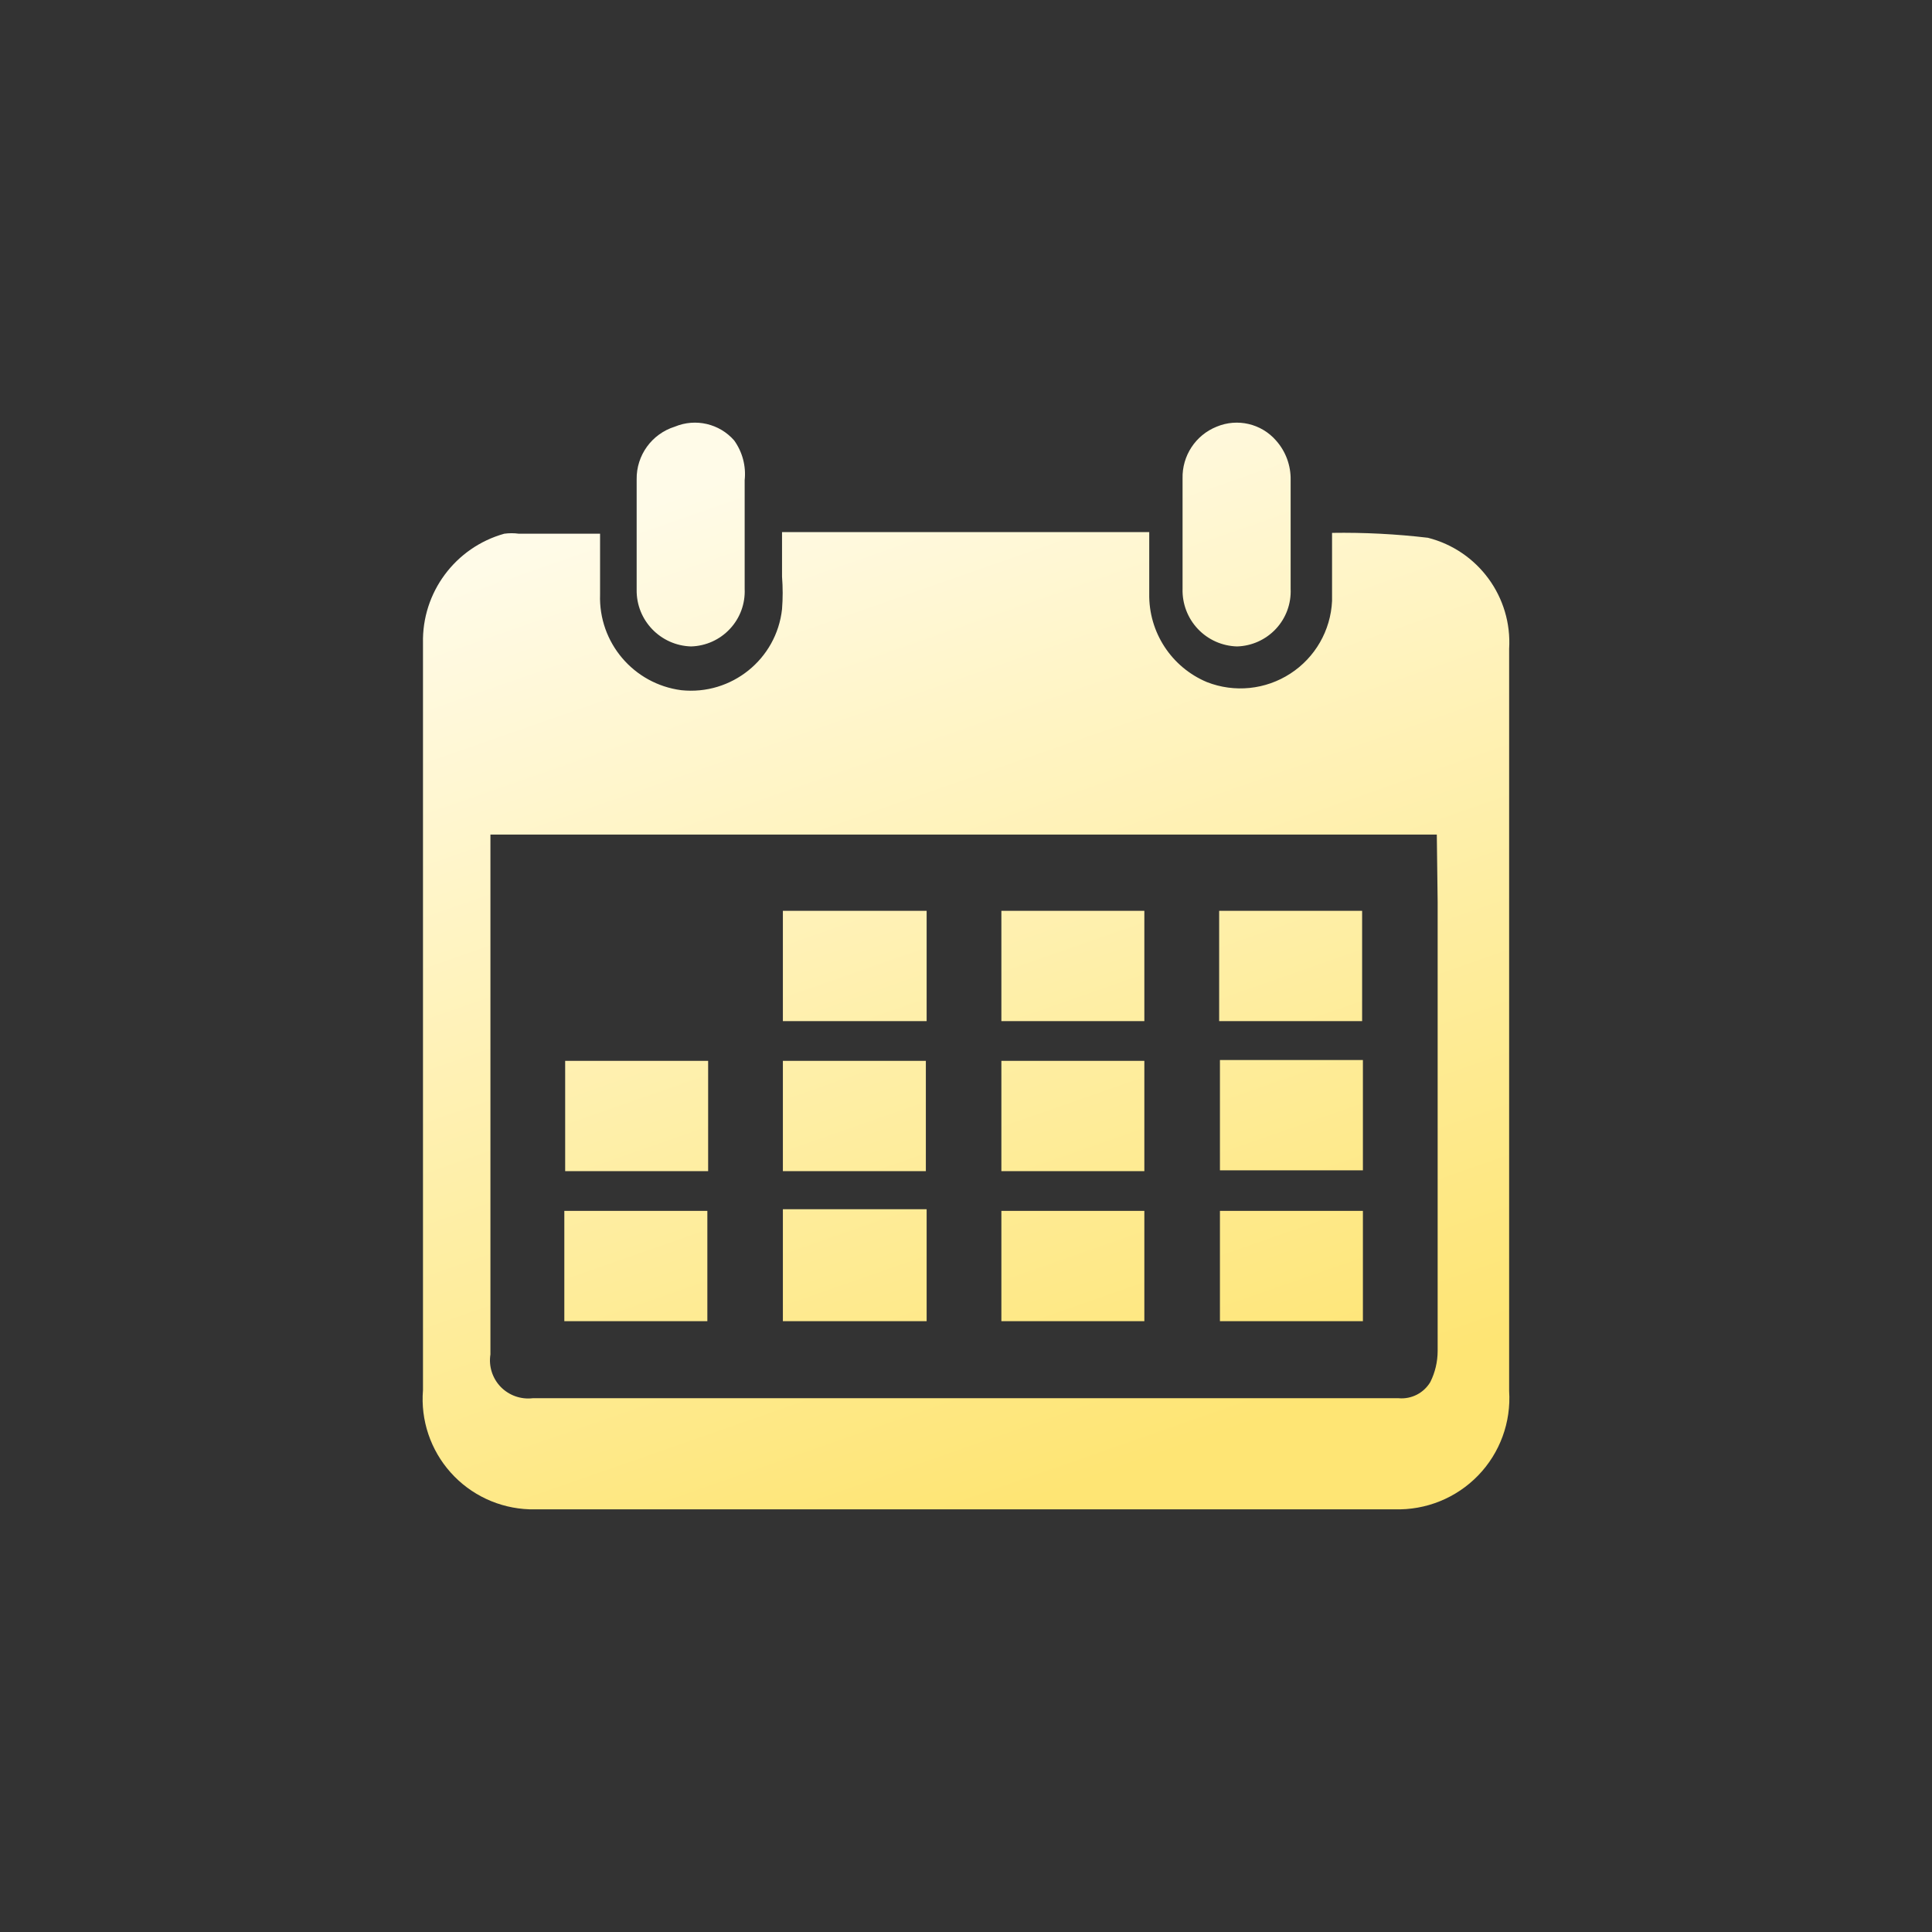 <?xml version="1.0" encoding="UTF-8"?>
<svg width="32px" height="32px" viewBox="0 0 32 32" version="1.1" xmlns="http://www.w3.org/2000/svg" xmlns:xlink="http://www.w3.org/1999/xlink">
    <rect x="0" y="0" width="32" height="32" fill="#333333" stroke="none"/>
    <title>画板</title>
    <defs>
        <linearGradient x1="33.616%" y1="3.917%" x2="65.59%" y2="95.428%" id="linearGradient-1">
            <stop stop-color="#FFFBE8" offset="0.005%"></stop>
            <stop stop-color="#FEE574" offset="100%"></stop>
        </linearGradient>
    </defs>
    <g id="画板" stroke="none" stroke-width="1" fill="none" fill-rule="evenodd">
        <path d="M19.035,8.813 L19.035,9.834 C19.024,10.471 19.402,11.051 19.991,11.298 C20.447,11.476 20.961,11.424 21.372,11.157 C21.783,10.891 22.04,10.443 22.063,9.955 L22.063,9.955 L22.063,8.826 C22.593,8.818 23.124,8.845 23.65,8.907 C24.483,9.118 25.048,9.891 24.996,10.747 L24.996,10.747 L24.996,10.747 L24.996,23.038 C25.03,23.556 24.844,24.065 24.483,24.438 C24.121,24.812 23.619,25.015 23.099,24.999 L23.099,24.999 L8.769,24.999 C8.268,24.982 7.797,24.762 7.464,24.389 C7.131,24.016 6.965,23.523 7.006,23.025 L7.006,23.025 L7.006,10.653 C6.987,9.813 7.541,9.067 8.352,8.84 C8.432,8.829 8.514,8.829 8.594,8.84 L8.594,8.84 L9.939,8.84 L9.939,9.847 C9.912,10.643 10.494,11.329 11.285,11.432 C12.116,11.519 12.862,10.919 12.953,10.089 C12.967,9.91 12.967,9.731 12.953,9.552 L12.953,9.552 L12.953,8.813 L19.035,8.813 Z M23.798,13.823 L8.123,13.823 L8.123,22.434 C8.092,22.629 8.155,22.827 8.292,22.97 C8.43,23.112 8.626,23.182 8.823,23.159 L8.823,23.159 L23.166,23.159 C23.378,23.178 23.583,23.073 23.691,22.89 C23.77,22.732 23.811,22.557 23.812,22.38 L23.812,22.38 L23.812,14.938 L23.798,13.823 Z M22.574,20.056 L22.574,21.883 L20.206,21.883 L20.206,20.056 L22.574,20.056 Z M18.954,20.056 L18.954,21.883 L16.586,21.883 L16.586,20.056 L18.954,20.056 Z M15.348,20.029 L15.348,21.883 L12.967,21.883 L12.967,20.029 L15.348,20.029 Z M11.716,20.056 L11.716,21.883 L9.347,21.883 L9.347,20.056 L11.716,20.056 Z M18.954,17.571 L18.954,19.398 L16.586,19.398 L16.586,17.571 L18.954,17.571 Z M15.335,17.571 L15.335,19.398 L12.967,19.398 L12.967,17.571 L15.335,17.571 Z M11.729,17.571 L11.729,19.398 L9.361,19.398 L9.361,17.571 L11.729,17.571 Z M22.574,17.557 L22.574,19.384 L20.206,19.384 L20.206,17.557 L22.574,17.557 Z M22.561,15.086 L22.561,16.913 L20.193,16.913 L20.193,15.086 L22.561,15.086 Z M18.954,15.086 L18.954,16.913 L16.586,16.913 L16.586,15.086 L18.954,15.086 Z M15.348,15.086 L15.348,16.913 L12.967,16.913 L12.967,15.086 L15.348,15.086 Z M11.177,7.067 C11.52,6.924 11.916,7.016 12.16,7.295 C12.297,7.486 12.359,7.72 12.334,7.953 L12.334,7.953 L12.334,9.753 C12.345,9.998 12.258,10.237 12.09,10.416 C11.924,10.595 11.692,10.7 11.446,10.707 C10.939,10.692 10.537,10.274 10.545,9.767 L10.545,9.767 L10.545,7.94 C10.539,7.541 10.796,7.186 11.177,7.067 Z M20.152,7.067 C20.495,6.924 20.89,7.016 21.134,7.295 C21.296,7.476 21.382,7.711 21.377,7.953 L21.377,7.953 L21.377,9.753 C21.388,9.998 21.3,10.237 21.133,10.416 C20.966,10.595 20.734,10.7 20.489,10.707 C20.242,10.7 20.009,10.596 19.84,10.417 C19.671,10.238 19.58,9.999 19.587,9.753 L19.587,9.753 L19.587,7.927 C19.577,7.55 19.802,7.207 20.152,7.067 Z" id="形状结合" fill="url(#linearGradient-1)"></path>
    </g>
</svg>
